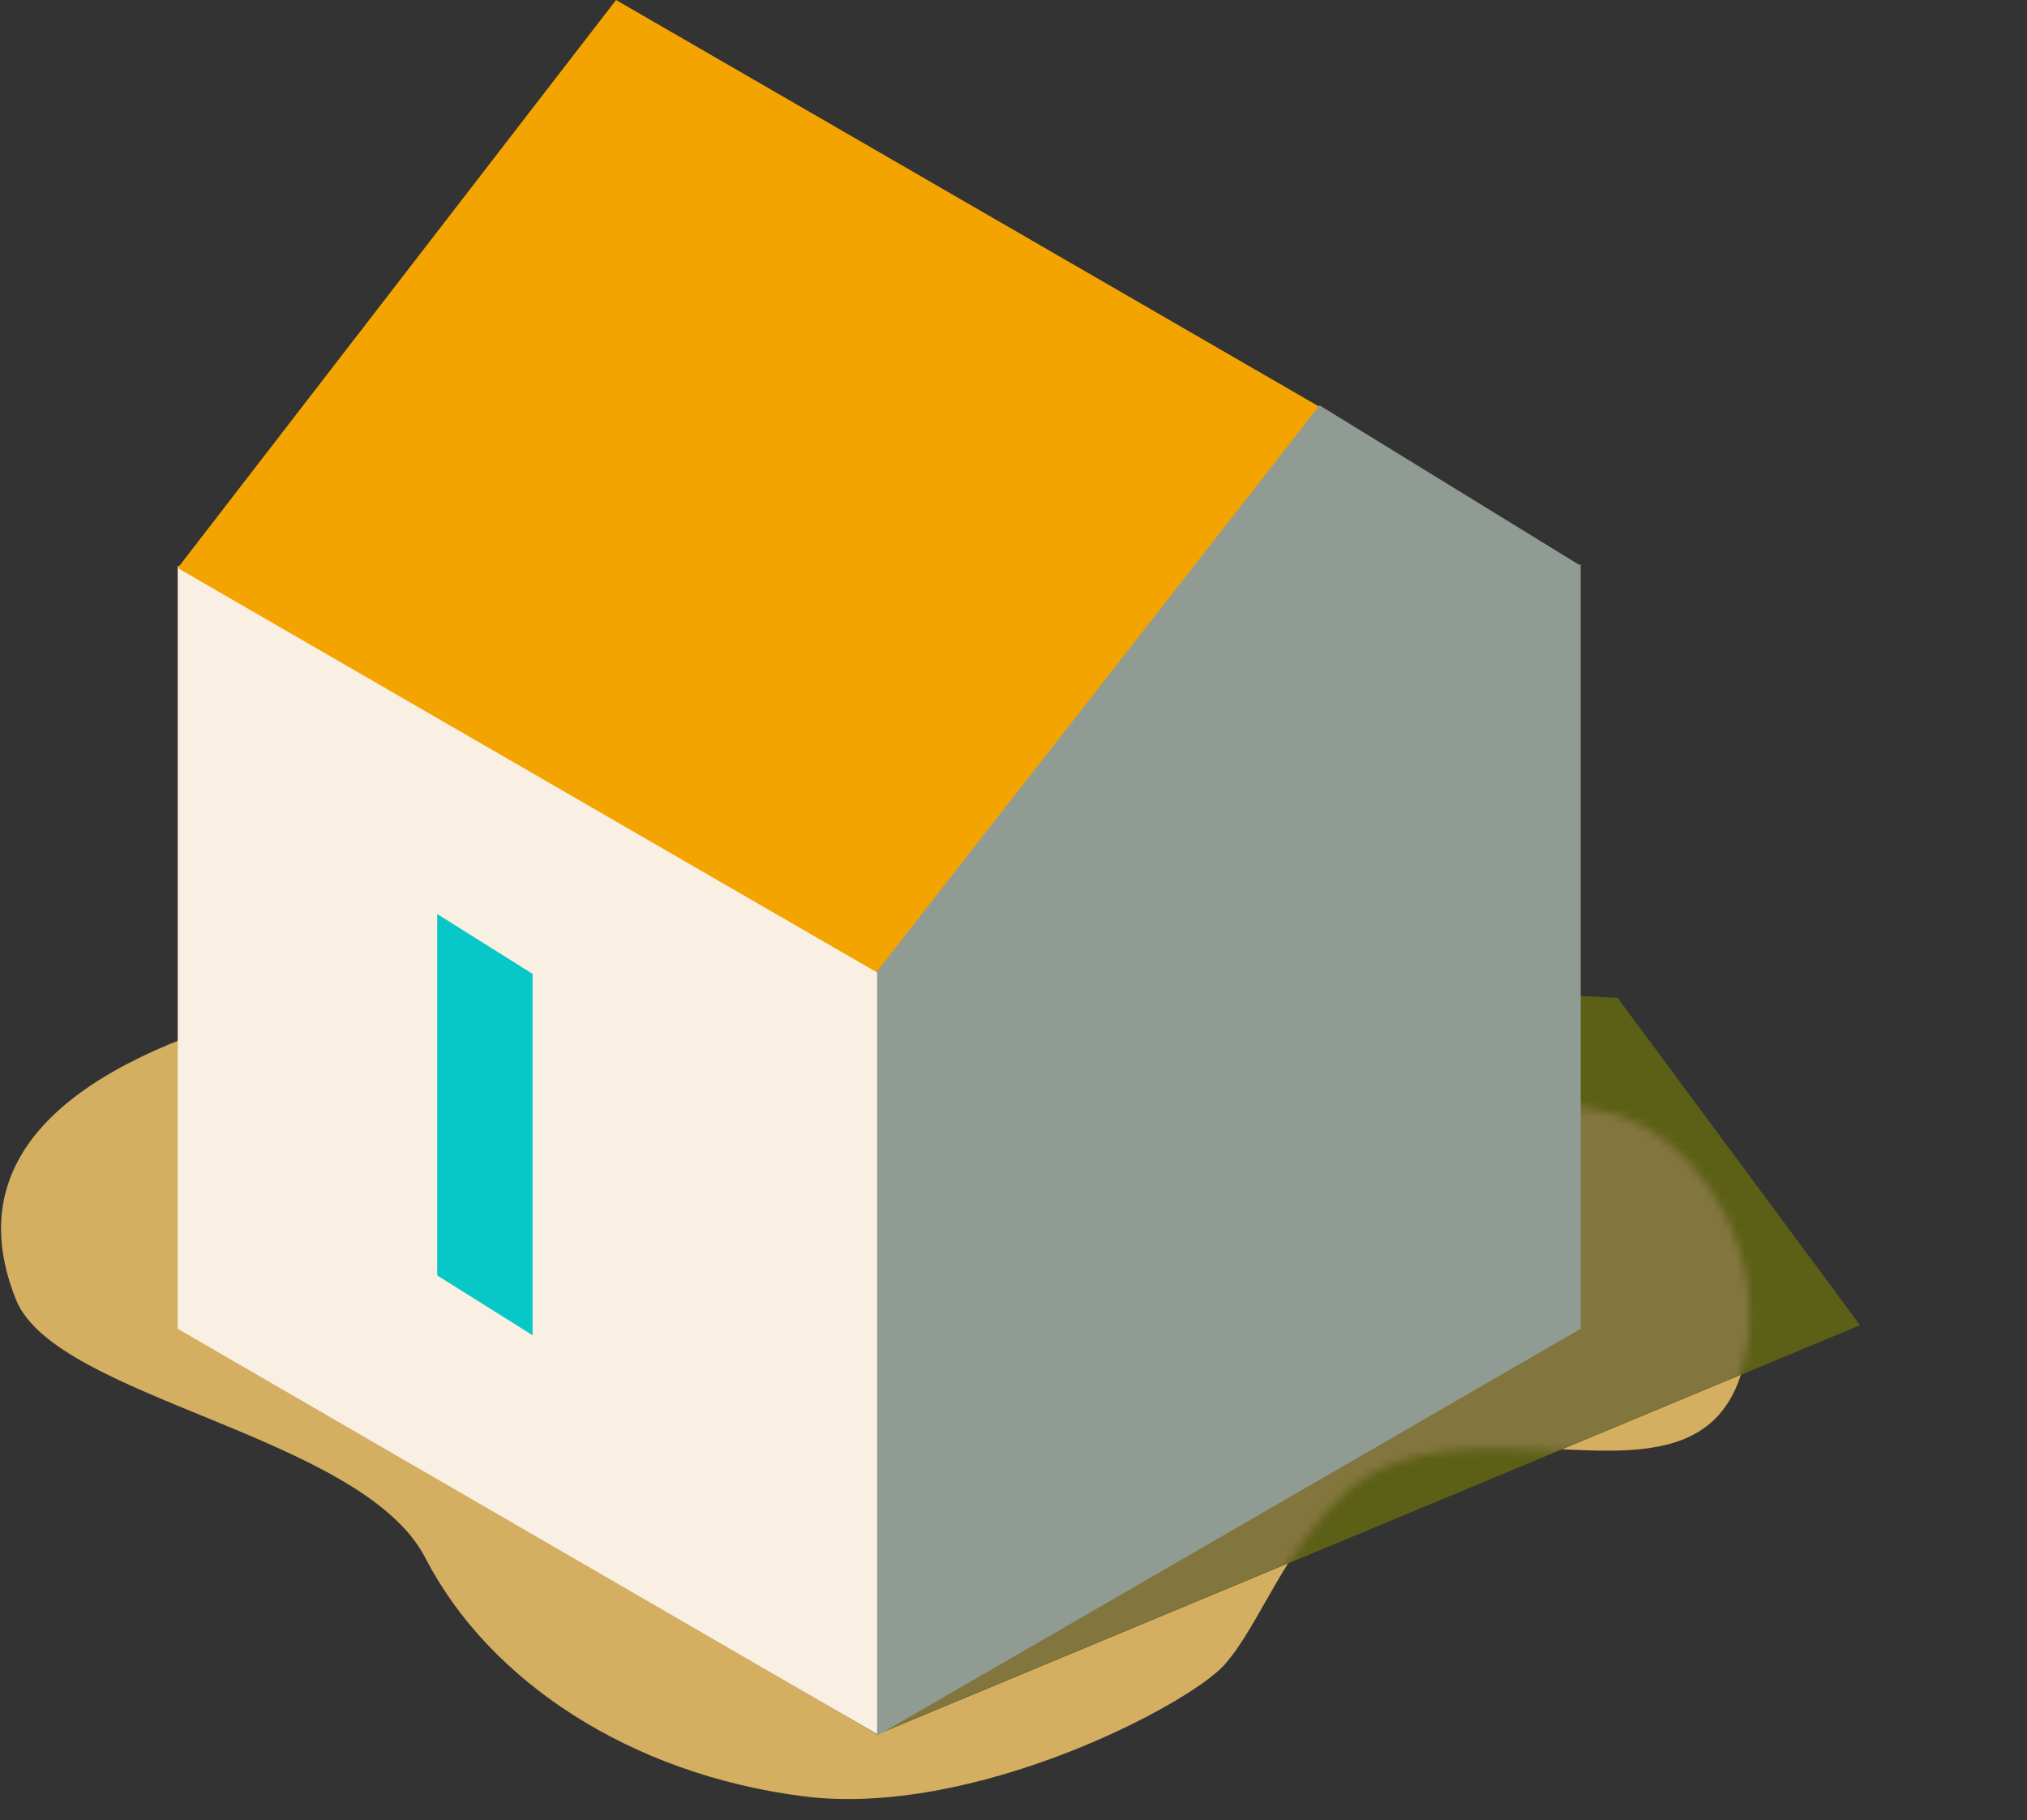 <svg width="255" height="229" viewBox="0 0 255 229" fill="none" xmlns="http://www.w3.org/2000/svg">
<rect x="0" y="0" width="255" height="229" fill="#333333" stroke="none"/>
<path d="M2 163.5C-3 151 1.34 139.034 23.5 130.5C23.5 130.5 170.255 75.289 206 137C213.492 149.935 223.609 158.781 219 173C212.789 192.162 184.506 174.063 169.5 187.5C161.67 194.512 158.5 204.5 154 209.5C149.499 214.5 122.5 228.767 100.999 226C79.239 223.2 61.499 211.5 53.5 196C45.5 180.5 7 176 2 163.5Z" fill="#D4AE61"/>
<path d="M22.855 166.736L110.354 120.735L203.5 125.551L234 166.736L110.354 218.236L22.855 166.736Z" fill="#5C6017"/>
<mask id="mask0" mask-type="alpha" maskUnits="userSpaceOnUse" x="0" y="120" width="221" height="107">
<path d="M1.869 163.72C-3.131 151.22 1.209 128.533 23.369 120C23.369 120 192.5 136.561 203.5 140.28C214.5 144 223.478 159.001 218.869 173.22C212.658 192.381 184.375 174.282 169.369 187.72C161.54 194.731 158.369 204.72 153.869 209.72C149.368 214.72 122.369 228.987 100.868 226.22C79.108 223.419 61.369 211.72 53.369 196.22C45.369 180.72 6.869 176.22 1.869 163.72Z" fill="#D4AE61"/>
</mask>
<g mask="url(#mask0)">
<path d="M22.855 166.685L110.354 120.685L203.5 125.5L234 166.685L110.354 218.186L22.855 166.685Z" fill="#83753E"/>
</g>
<path d="M22.355 71.186L110.355 122.186V218.186L22.355 167.185V71.186Z" fill="#F9EFE2"/>
<path d="M55 115L67 122.53V168L55 160.47V115Z" fill="#08C8C7"/>
<path d="M77.5 0L166 51.184L110.855 122.653L22.355 71.468L77.5 0Z" fill="#F3A400"/>
<path d="M198.855 71L110.355 122.184V218.37L198.855 167.184V71Z" fill="#909C93"/>
<path d="M166 51L198.855 71.186L110.355 122.186L166 51Z" fill="#909C93"/>
</svg>
